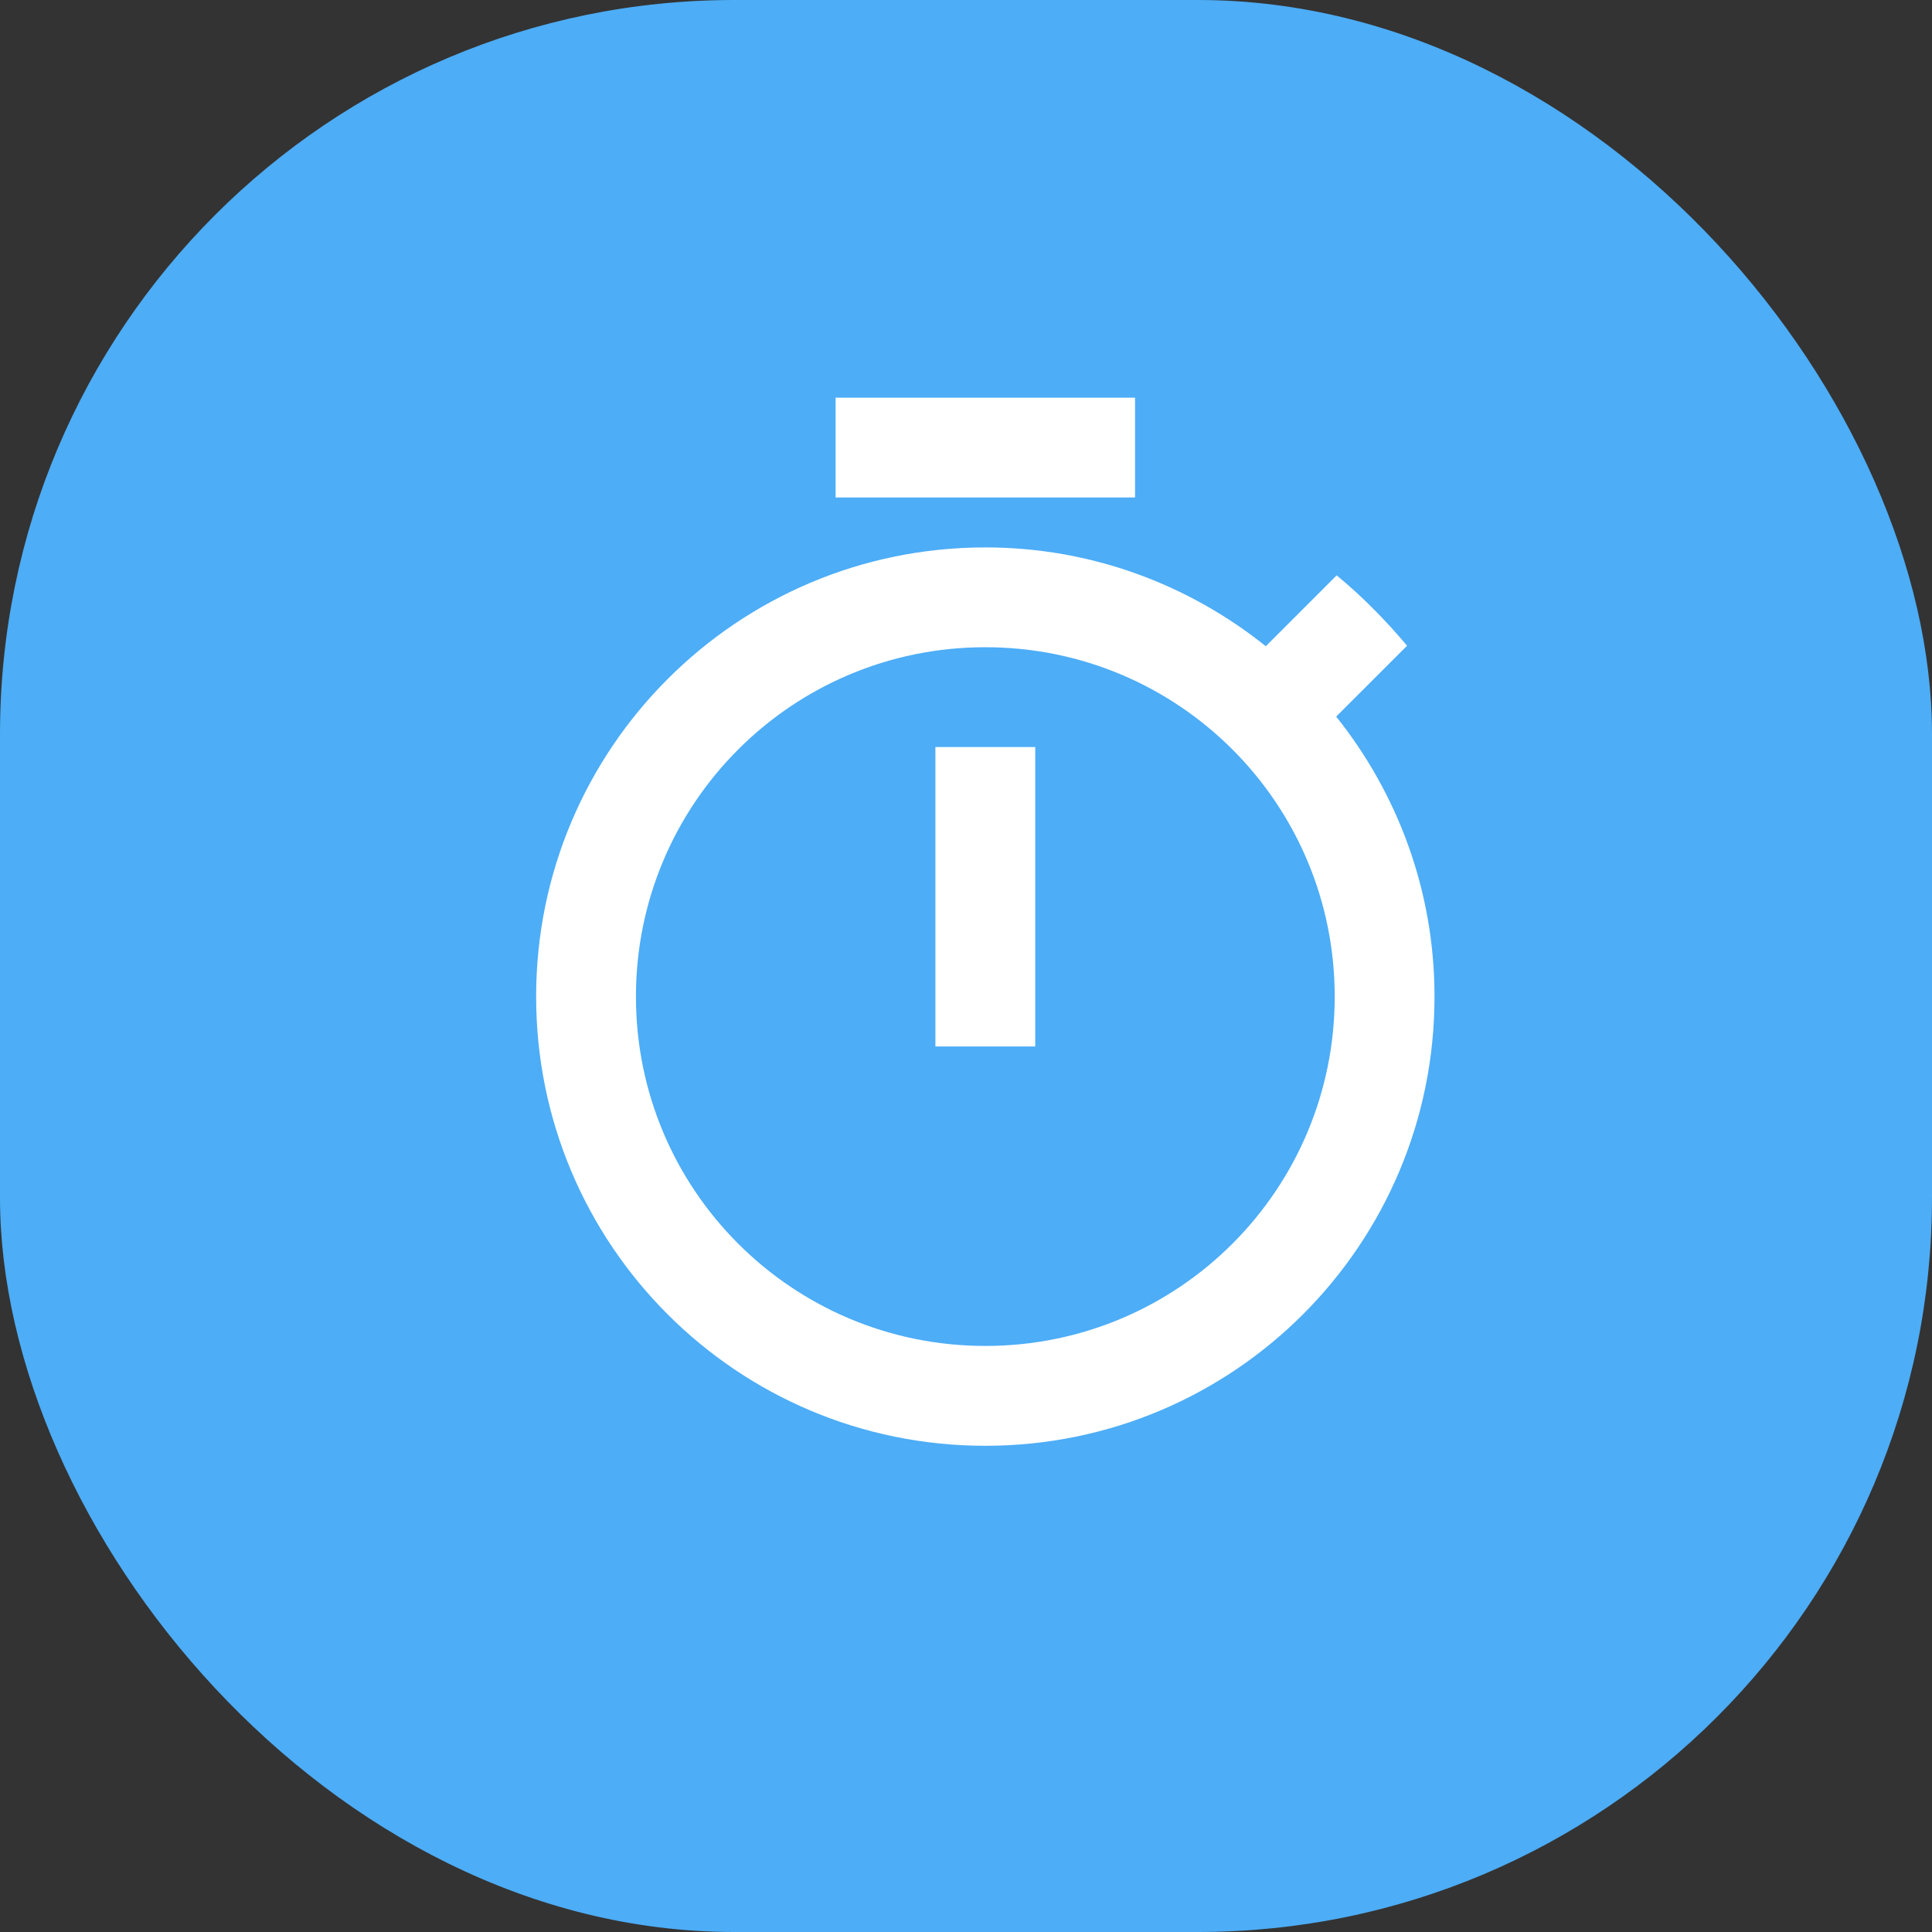 <svg width="50" height="50" viewBox="0 0 50 50" fill="none" xmlns="http://www.w3.org/2000/svg">
<rect x="0" y="0" width="50" height="50" fill="#333333" stroke="none"/>
<rect width="50" height="50" rx="19" fill="#4DADF7"/>
<path d="M29.375 10.292H21.625V12.875H29.375V10.292ZM24.208 27.083H26.792V19.333H24.208V27.083ZM34.58 18.545L36.415 16.711C35.859 16.052 35.252 15.432 34.593 14.89L32.759 16.724C30.757 15.123 28.238 14.167 25.5 14.167C19.08 14.167 13.875 19.372 13.875 25.792C13.875 32.211 19.067 37.417 25.5 37.417C31.933 37.417 37.125 32.211 37.125 25.792C37.125 23.053 36.169 20.535 34.58 18.545ZM25.5 34.833C20.501 34.833 16.458 30.79 16.458 25.792C16.458 20.793 20.501 16.75 25.5 16.75C30.499 16.75 34.542 20.793 34.542 25.792C34.542 30.79 30.499 34.833 25.5 34.833Z" fill="white"/>
</svg>
